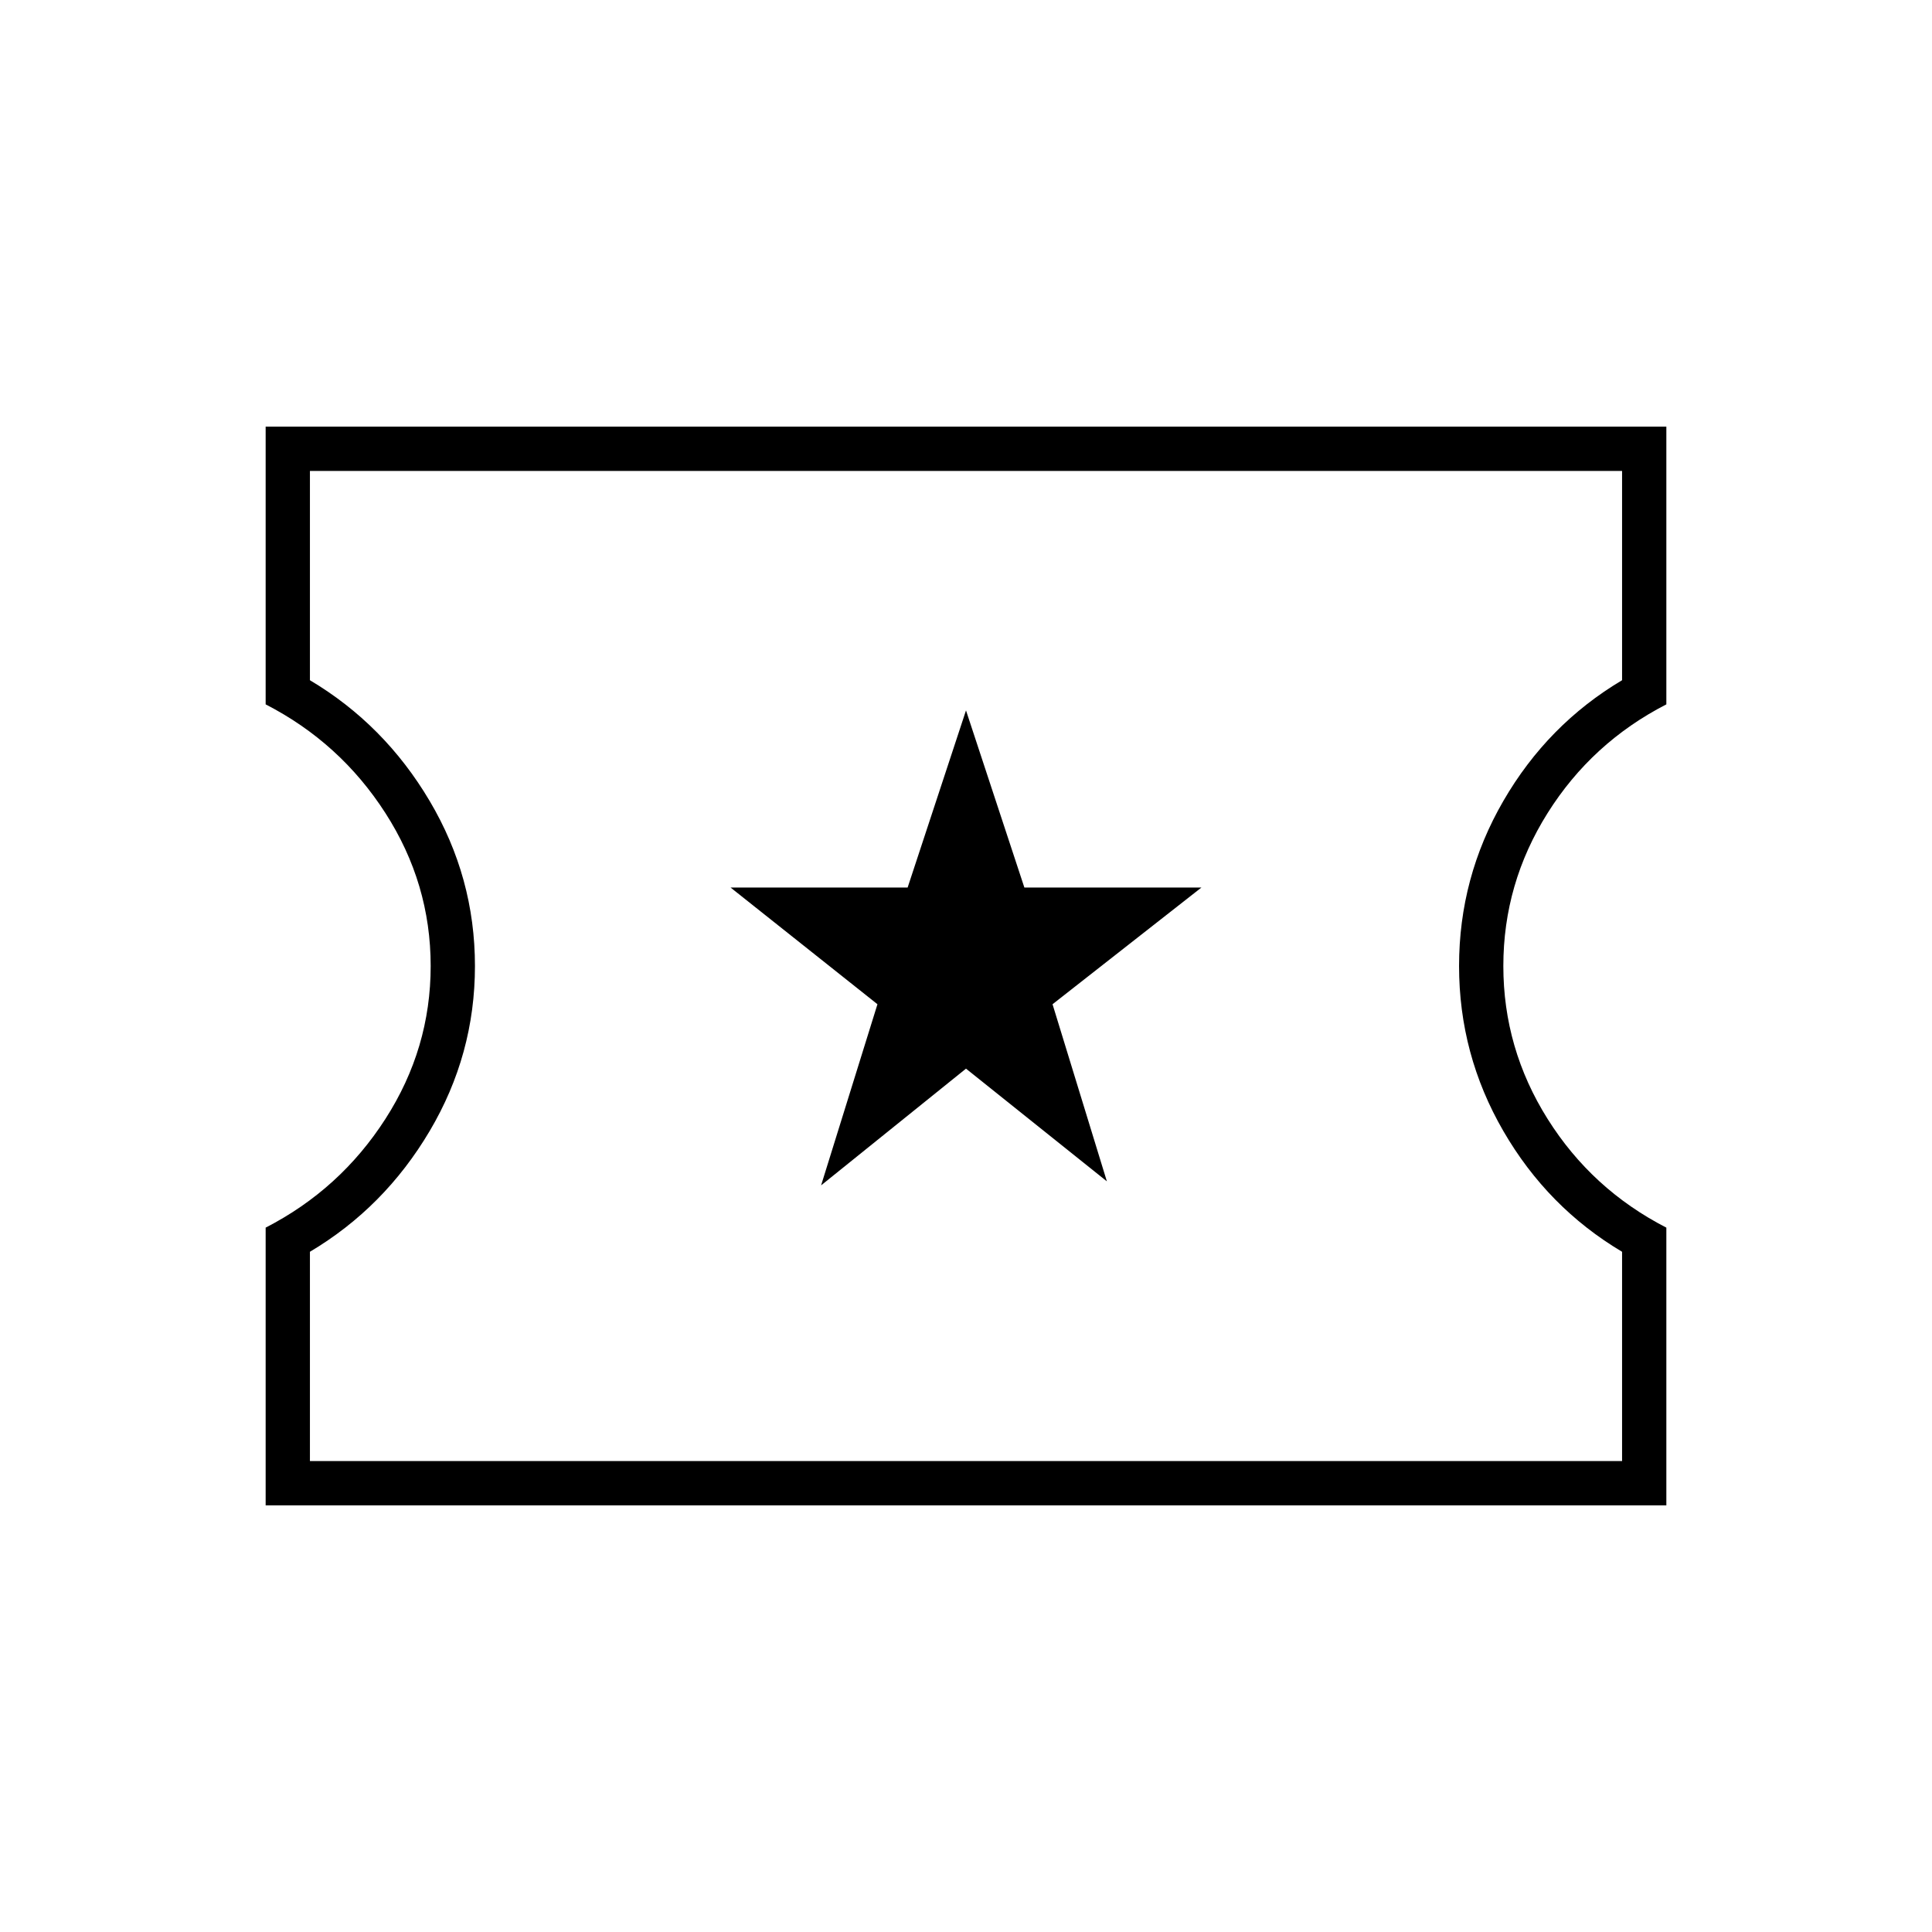 <svg xmlns="http://www.w3.org/2000/svg" width="48" height="48" viewBox="0 96 960 960"><path d="M132 844V706q37-19 59.5-54t22.5-76q0-41-22.5-76T132 446V308h696v138q-37 19-59 54t-22 76q0 41 22 76t59 54v138H132Zm22-22h652V718q-37-22-59-60t-22-82q0-44 22-82t59-60V330H154v104q37 22 59.5 60t22.5 82q0 44-22.5 82T154 718v104Zm254-137 72-58 70 56-27-88 74-58h-88l-29-88-29 88h-88l73 58-28 90Zm72-109Z"/></svg>